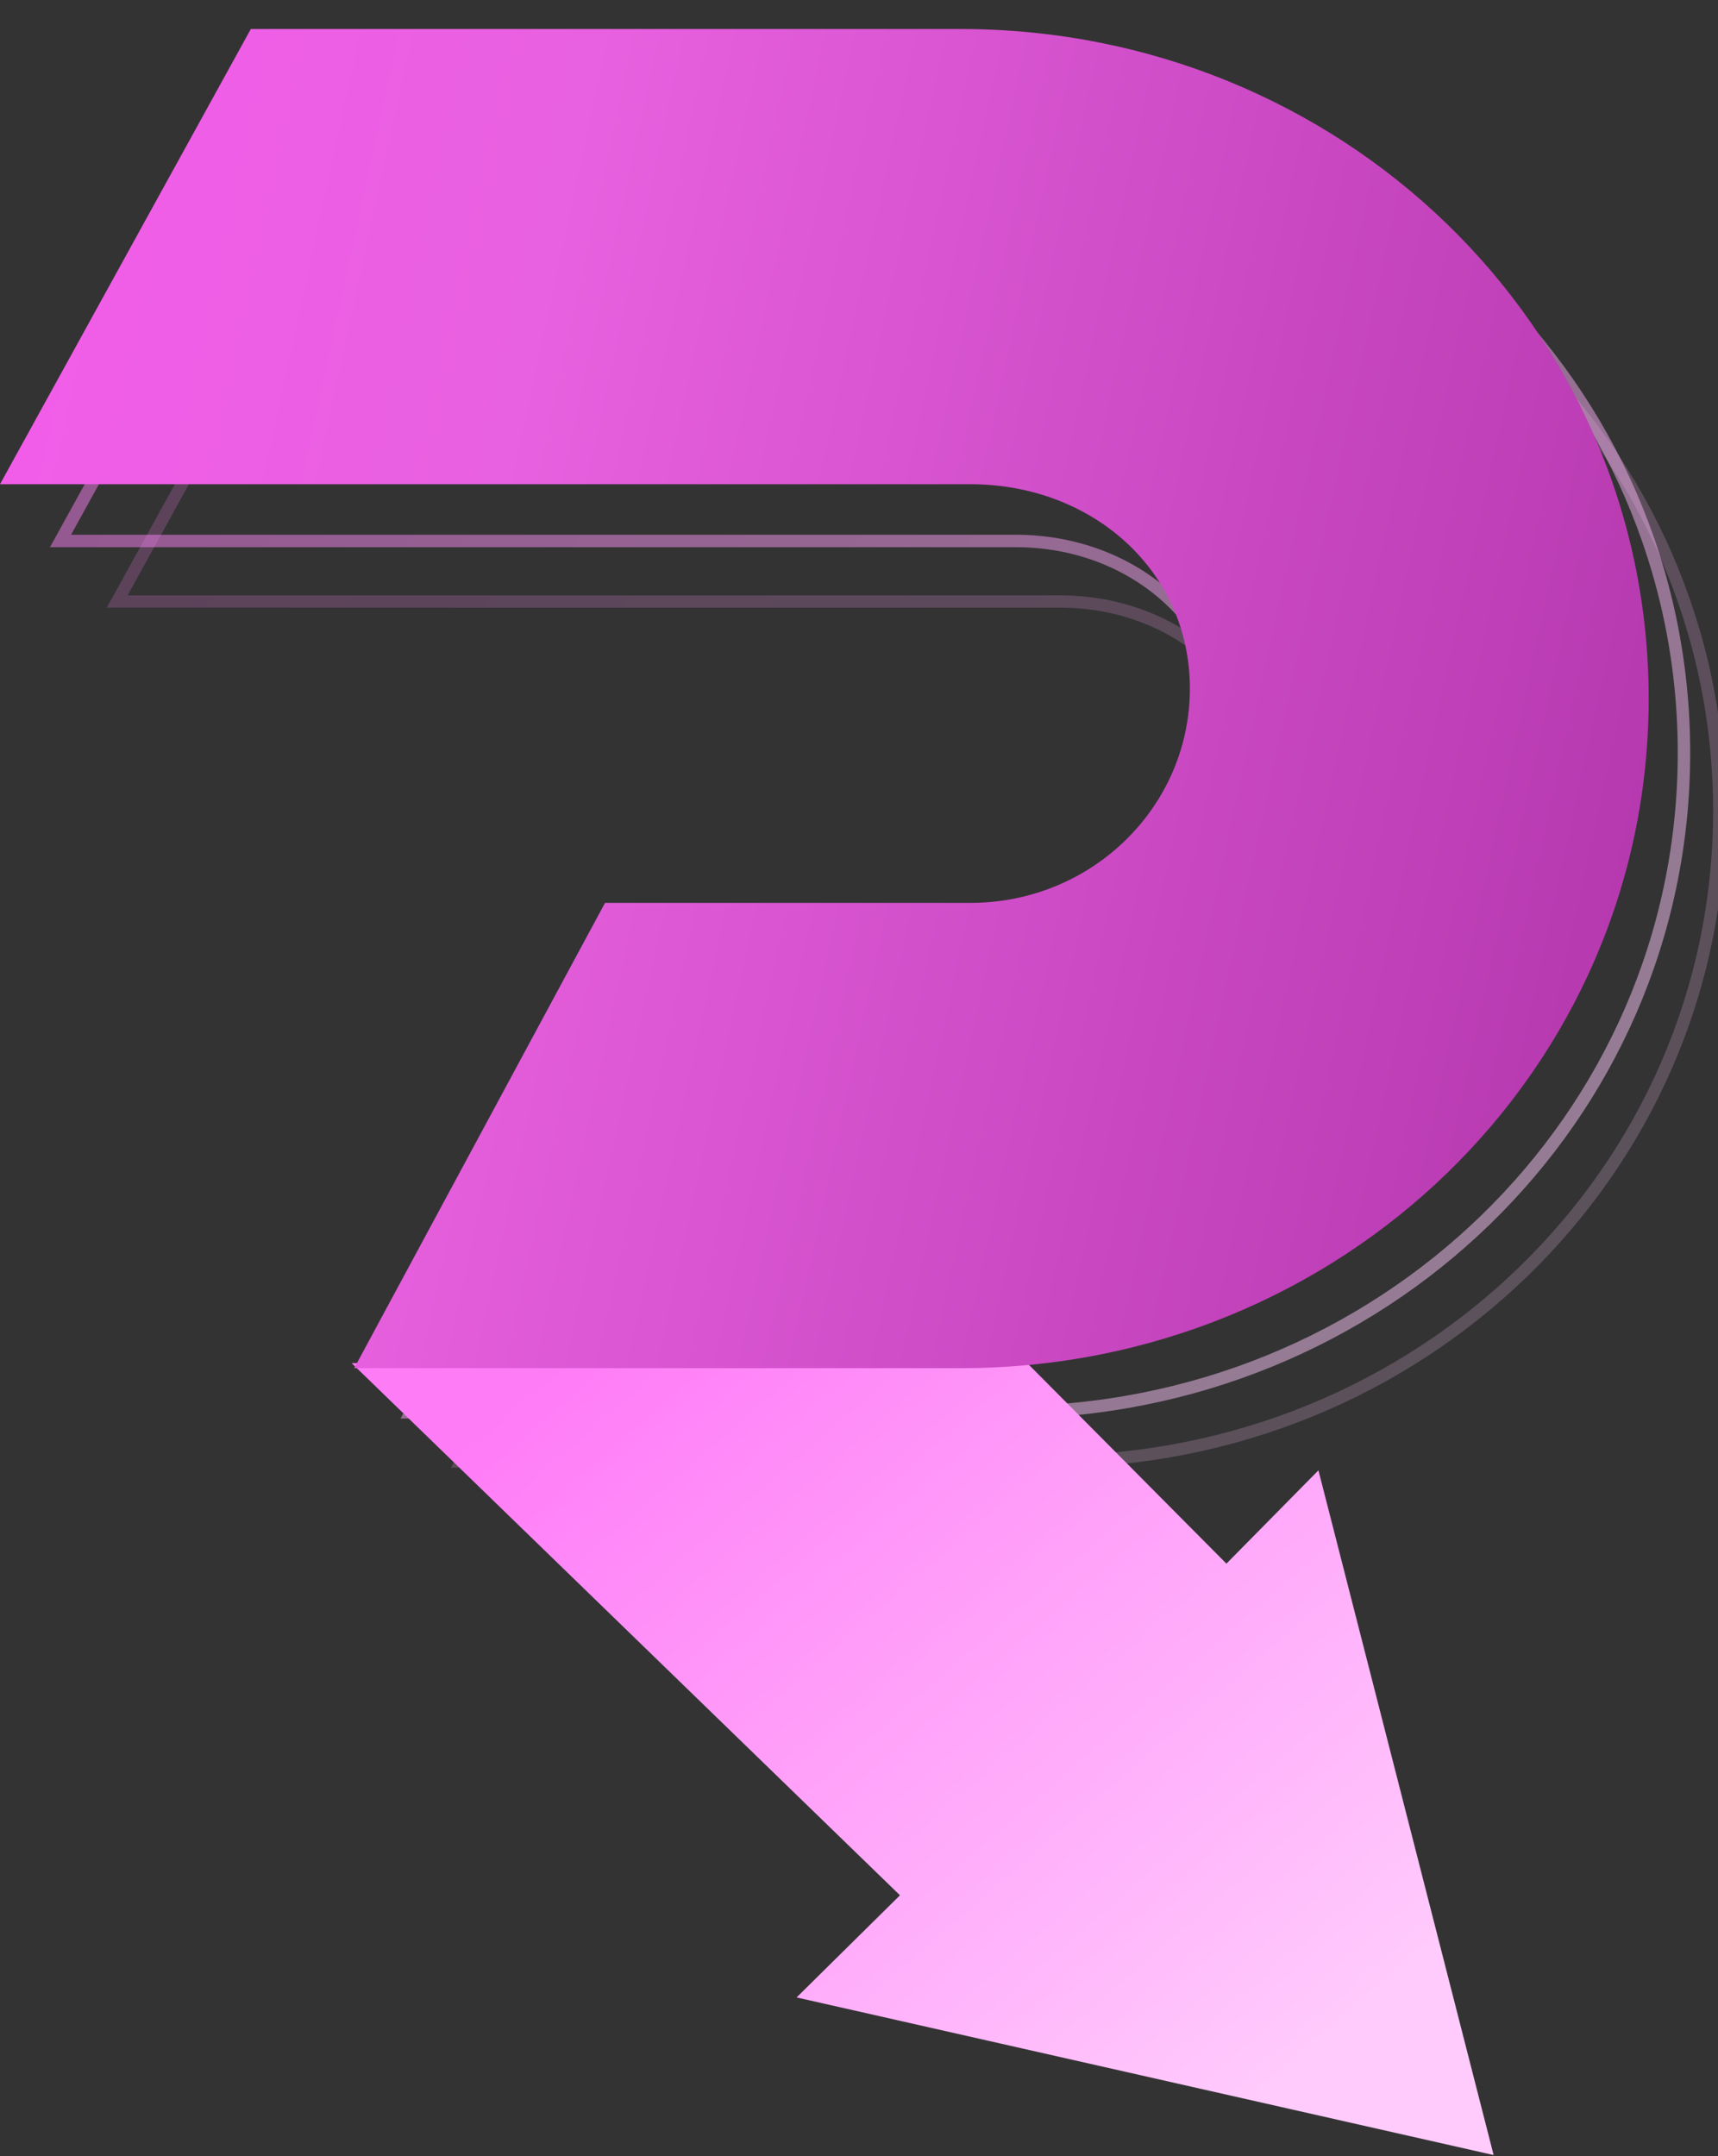<?xml version="1.0" encoding="utf-8"?>
<!-- Generator: Adobe Illustrator 18.0.0, SVG Export Plug-In . SVG Version: 6.00 Build 0)  -->
<!DOCTYPE svg PUBLIC "-//W3C//DTD SVG 1.1//EN" "http://www.w3.org/Graphics/SVG/1.1/DTD/svg11.dtd">
<svg version="1.1" id="Layer_1" xmlns="http://www.w3.org/2000/svg" xmlns:xlink="http://www.w3.org/1999/xlink" x="0px" y="0px"
	 viewBox="0 0 136.3 171" enable-background="new 0 0 136.3 171" xml:space="preserve">
<rect x="0" y="0" width="136.3" height="171" fill="#333333" stroke="none"/>
<g opacity="0.2">
	
		<linearGradient id="SVGID_1_" gradientUnits="userSpaceOnUse" x1="25.52" y1="152.241" x2="113.688" y2="65.442" gradientTransform="matrix(1 0 0 -1 0 172)">
		<stop  offset="0" style="stop-color:#FF7CF7"/>
		<stop  offset="1" style="stop-color:#FFCBFC"/>
	</linearGradient>
	<path fill="none" stroke="url(#SVGID_1_)" stroke-width="0.975" d="M83.3,115.9c29.3,0,53.1-22.9,53.1-51.6
		c0-28.7-23.8-51.6-53.1-51.6H28.6L9.3,47.7h74.8c9.3,0,16.9,6.6,16.9,15.8c0,9.1-7.6,16.5-16.9,16.5H55.9l-19.3,35.9L83.3,115.9
		L83.3,115.9z"/>
	<path fill="#FFFFFF" d="M38.3,115.5l0.6-1.1h42.2l2.8,2.8H40.2C40.2,117.3,38.3,115.5,38.3,115.5z"/>
</g>
<g opacity="0.48">
	
		<linearGradient id="SVGID_2_" gradientUnits="userSpaceOnUse" x1="21.309" y1="157.424" x2="110.652" y2="69.468" gradientTransform="matrix(1 0 0 -1 0 172)">
		<stop  offset="0" style="stop-color:#FF7CF7"/>
		<stop  offset="1" style="stop-color:#FFCBFC"/>
	</linearGradient>
	<path fill="none" stroke="url(#SVGID_2_)" stroke-width="0.988" d="M79.8,112c29.7,0,53.8-23.2,53.8-52.3S109.5,7.4,79.8,7.4H24.4
		L4.8,42.9h75.8c9.4,0,17.1,6.7,17.1,16c0,9.3-7.7,16.8-17.1,16.8H52.1L32.6,112L79.8,112L79.8,112z"/>
	<path fill="#FFFFFF" d="M34.3,111.6l0.7-1.1h42.7l2.8,2.9H36.2L34.3,111.6L34.3,111.6z"/>
</g>
<linearGradient id="SVGID_3_" gradientUnits="userSpaceOnUse" x1="52.421" y1="70.74" x2="105.55" y2="9.438" gradientTransform="matrix(1 0 0 -1 0 172)">
	<stop  offset="0" style="stop-color:#FF7CF7"/>
	<stop  offset="1" style="stop-color:#FFCBFC"/>
</linearGradient>
<path fill="url(#SVGID_3_)" d="M71.4,150.3l-43.5-42.2h53.6l15.8,15.9l7.3-7.4l13.9,54.3l-55.3-12.5L71.4,150.3L71.4,150.3z"/>
<linearGradient id="SVGID_4_" gradientUnits="userSpaceOnUse" x1="-42.98" y1="137.927" x2="145.015" y2="97.059" gradientTransform="matrix(1 0 0 -1 0 172)">
	<stop  offset="0" style="stop-color:#FC59F3"/>
	<stop  offset="0.424" style="stop-color:#E861E0"/>
	<stop  offset="1" style="stop-color:#AE32A7"/>
</linearGradient>
<path fill="url(#SVGID_4_)" d="M76.2,108.5c30.2,0,54.6-23.6,54.6-53.1c0-29.6-24.5-53.1-54.6-53.1H19.9L0,38.4h77
	c9.6,0,17.4,6.8,17.4,16.2c0,9.4-7.8,17-17.4,17H48l-19.9,36.9H76.2z"/>
</svg>
